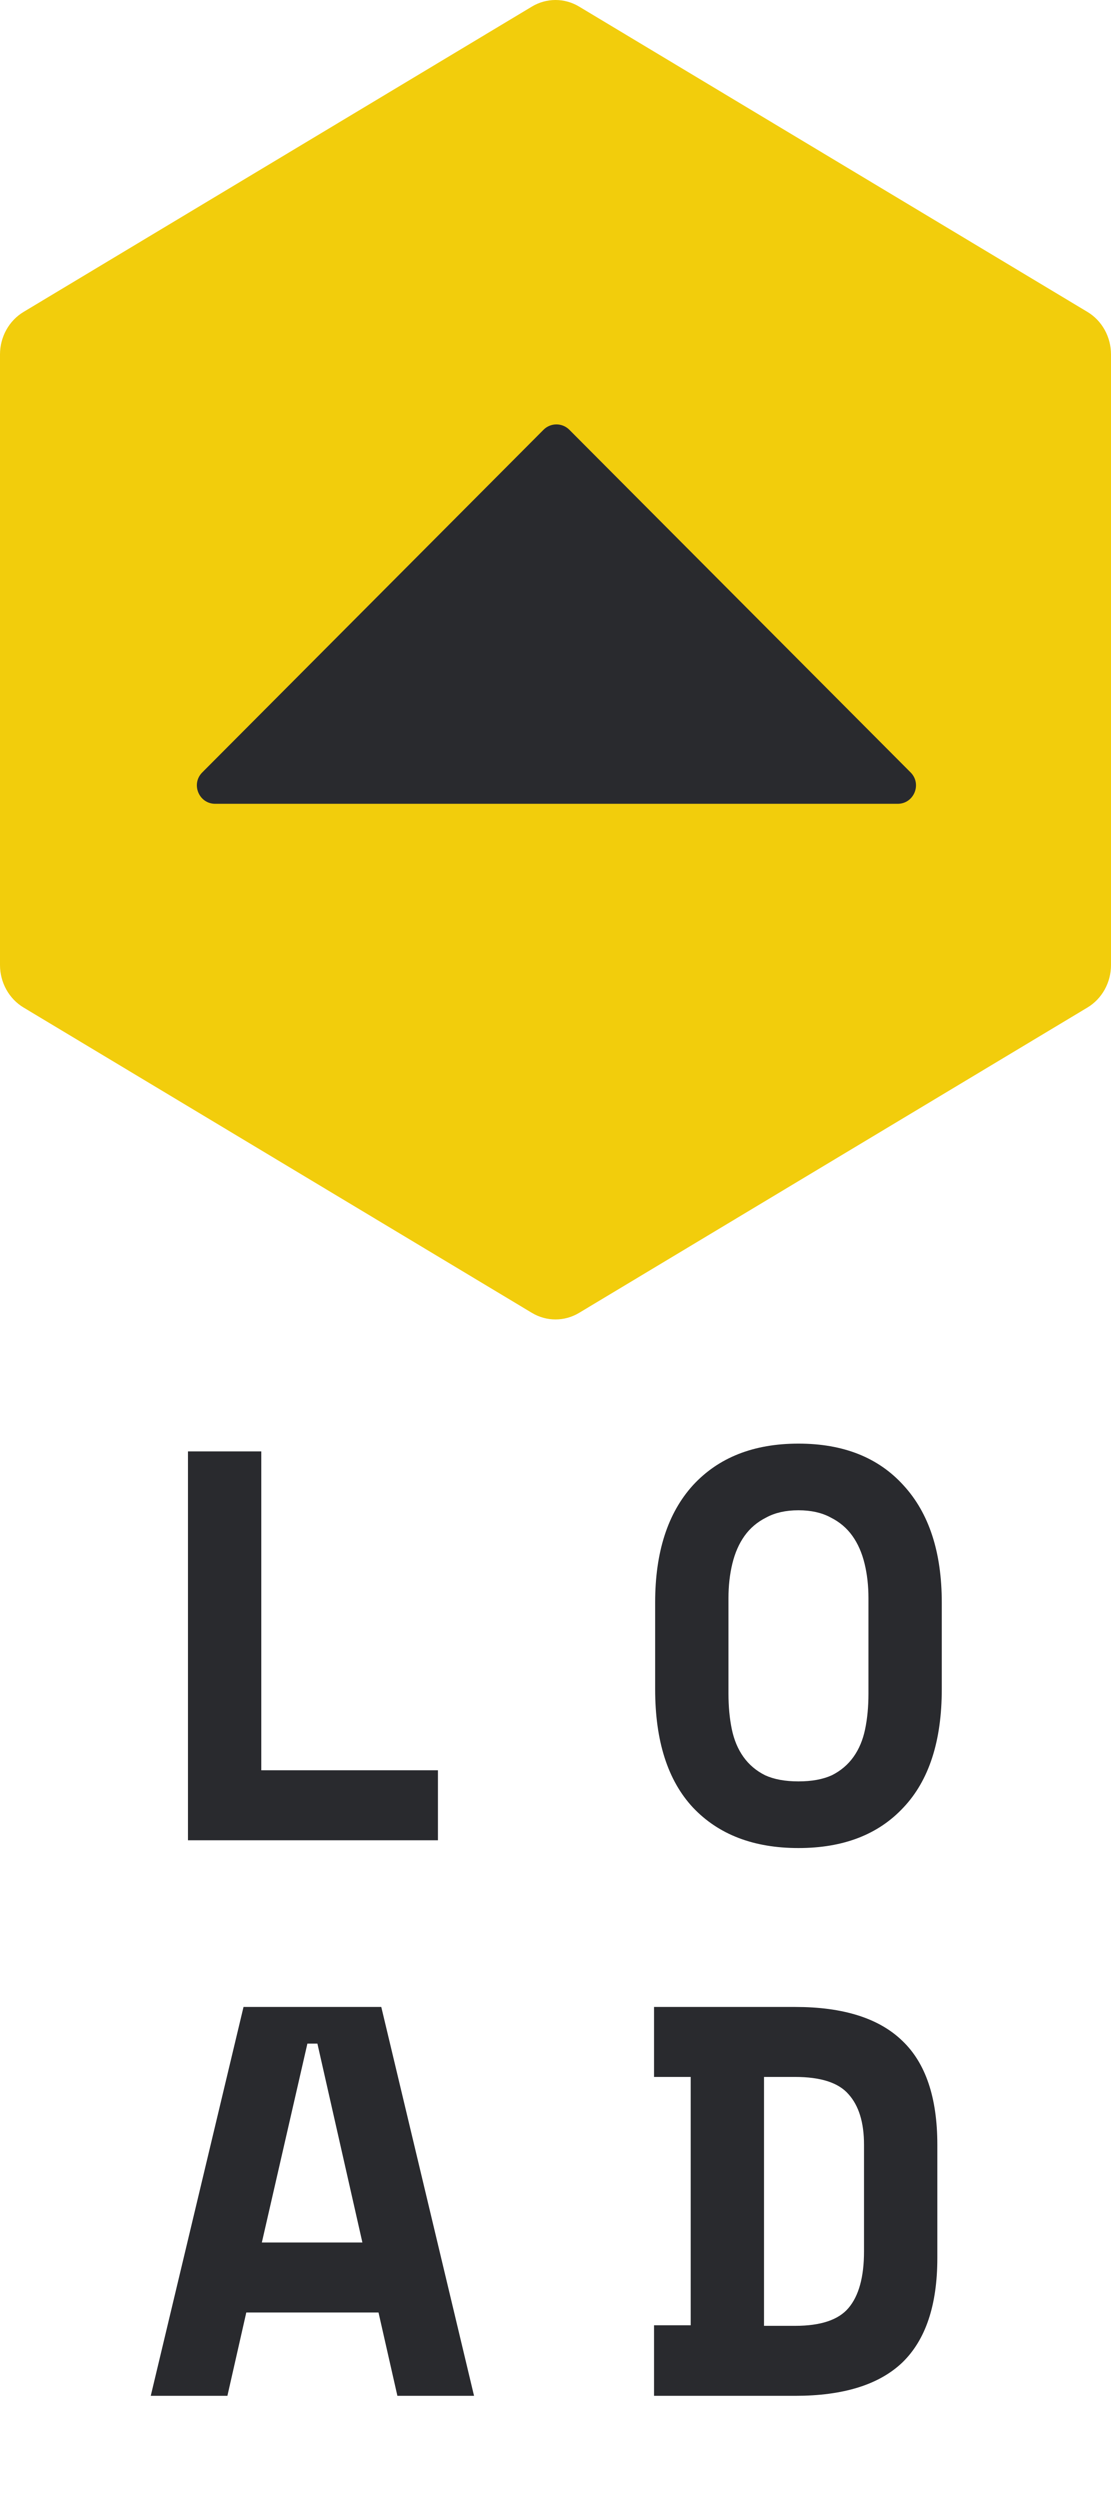 <svg width="32" height="72" viewBox="0 0 32 72" fill="none" xmlns="http://www.w3.org/2000/svg">
<path d="M0 0H2.112V9.184H7.2V11.2H0V0Z" transform="translate(5.414 41.8)" fill="#292A2E"/>
<path d="M0 4.576C0 3.125 0.363 2 1.088 1.2C1.824 0.4 2.837 0 4.128 0C5.419 0 6.427 0.4 7.152 1.2C7.888 2 8.256 3.125 8.256 4.576V7.072C8.256 8.565 7.888 9.701 7.152 10.48C6.427 11.259 5.419 11.648 4.128 11.648C2.837 11.648 1.824 11.259 1.088 10.48C0.363 9.701 0 8.565 0 7.072V4.576ZM4.128 9.728C4.512 9.728 4.832 9.669 5.088 9.552C5.344 9.424 5.552 9.248 5.712 9.024C5.872 8.8 5.984 8.533 6.048 8.224C6.112 7.915 6.144 7.573 6.144 7.2V4.448C6.144 4.096 6.107 3.765 6.032 3.456C5.957 3.147 5.84 2.88 5.68 2.656C5.52 2.432 5.312 2.256 5.056 2.128C4.8 1.989 4.491 1.92 4.128 1.92C3.765 1.92 3.456 1.989 3.2 2.128C2.944 2.256 2.736 2.432 2.576 2.656C2.416 2.88 2.299 3.147 2.224 3.456C2.149 3.765 2.112 4.096 2.112 4.448V7.2C2.112 7.573 2.144 7.915 2.208 8.224C2.272 8.533 2.384 8.8 2.544 9.024C2.704 9.248 2.912 9.424 3.168 9.552C3.424 9.669 3.744 9.728 4.128 9.728Z" transform="translate(18.87 41.576)" fill="#292A2E"/>
<path d="M6.56 8.8H2.752L2.208 11.2H0L2.672 0H6.64L9.312 11.2H7.104L6.56 8.8ZM3.2 6.784H6.096L4.8 1.056H4.512L3.2 6.784Z" transform="translate(4.342 57.8)" fill="#292A2E"/>
<path d="M0 0H4.064C5.451 0 6.48 0.325 7.152 0.976C7.824 1.616 8.16 2.613 8.16 3.968V7.232C8.16 8.587 7.824 9.589 7.152 10.24C6.48 10.88 5.451 11.2 4.064 11.2H0V9.168H1.056V2.016H0V0ZM4.064 9.184C4.8 9.184 5.312 9.013 5.6 8.672C5.899 8.32 6.048 7.776 6.048 7.04V3.968C6.048 3.328 5.899 2.843 5.6 2.512C5.312 2.181 4.8 2.016 4.064 2.016H3.168V9.184H4.064Z" transform="translate(18.838 57.8)" fill="#292A2E"/>
<path d="M15.321 0.189C15.741 -0.063 16.259 -0.063 16.679 0.189L31.321 8.983C31.741 9.235 32 9.702 32 10.207V27.793C32 28.298 31.741 28.765 31.321 29.017L16.679 37.811C16.259 38.063 15.741 38.063 15.321 37.811L0.679 29.017C0.259 28.765 -3.67131e-08 28.298 -3.67131e-08 27.793V10.207C-3.67131e-08 9.702 0.259 9.235 0.679 8.983L15.321 0.189Z" fill="#F2CD0C"/>
<path d="M14.457 0H0.529C0.059 0 -0.177 0.569 0.156 0.902L14.083 14.829C14.416 15.162 14.985 14.926 14.985 14.456V0.528C14.985 0.236 14.748 0 14.457 0Z" transform="translate(5.452 22.621) scale(0.998 1.002) rotate(-45)" fill="#292A2E"/>
</svg>
